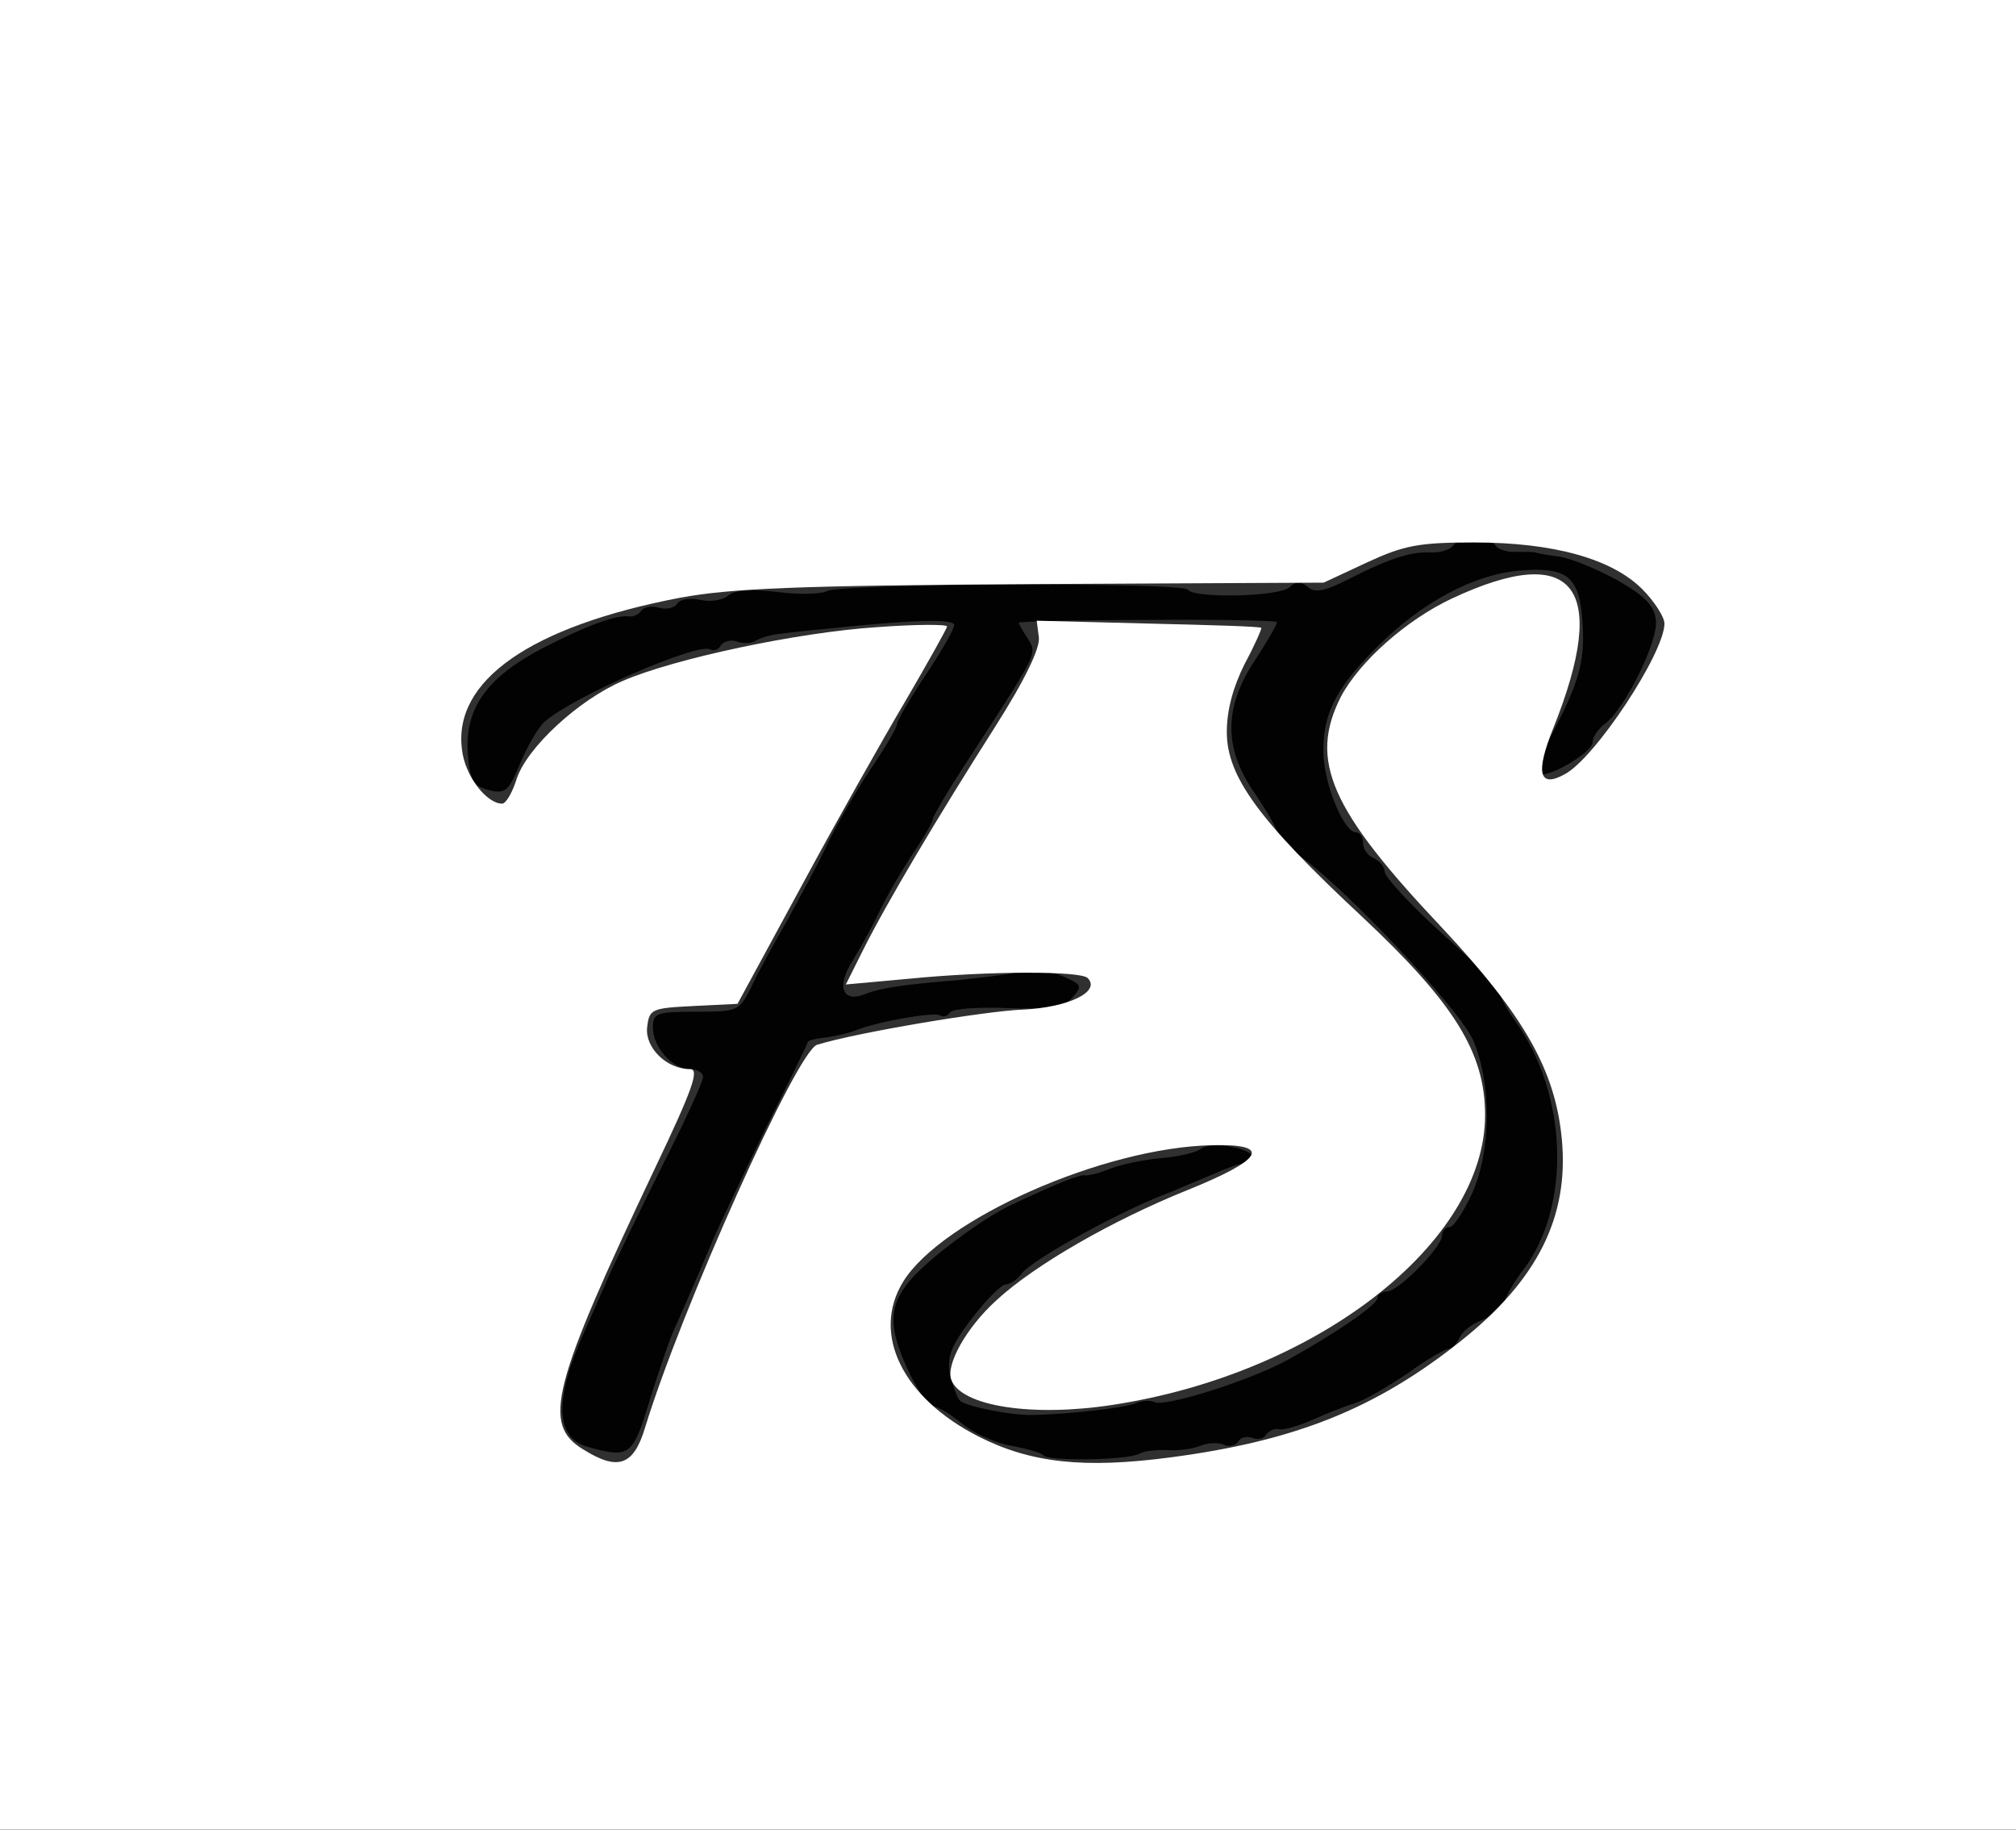<!DOCTYPE svg PUBLIC "-//W3C//DTD SVG 20010904//EN" "http://www.w3.org/TR/2001/REC-SVG-20010904/DTD/svg10.dtd">
<svg version="1.0" xmlns="http://www.w3.org/2000/svg" width="281px" height="255px" viewBox="0 0 2810 2550" preserveAspectRatio="xMidYMid meet">
<rect x="0" y="0" width="2810" height="2550" fill="#808080" stroke="none"/>
<g id="layer101" fill="#020202" stroke="none">
 <path d="M0 1275 l0 -1275 1405 0 1405 0 0 1275 0 1275 -1405 0 -1405 0 0 -1275z"/>
 </g>
<g id="layer102" fill="#303030" stroke="none">
 <path d="M0 1275 l0 -1275 1405 0 1405 0 0 1275 0 1275 -1405 0 -1405 0 0 -1275z m1588 751 c7 -4 25 -6 40 -5 15 1 35 -2 45 -6 9 -4 24 -5 32 -2 8 4 17 2 21 -4 3 -6 12 -8 20 -5 7 3 16 1 19 -5 4 -5 12 -9 18 -7 7 1 28 -5 48 -14 20 -9 46 -19 59 -23 13 -4 45 -23 72 -41 26 -19 52 -34 57 -34 5 0 11 -7 15 -15 3 -8 17 -20 31 -25 14 -5 28 -18 32 -27 4 -10 15 -29 26 -43 67 -88 63 -244 -11 -347 -12 -17 -22 -35 -22 -41 0 -5 -36 -42 -80 -81 -44 -40 -80 -79 -80 -86 0 -7 -7 -15 -15 -19 -8 -3 -15 -12 -15 -21 0 -8 -4 -15 -10 -15 -16 0 -42 -61 -45 -104 -3 -58 15 -95 74 -154 63 -63 136 -102 201 -107 66 -5 82 9 86 75 3 54 -5 82 -48 163 -11 21 -17 41 -14 45 10 9 76 -29 76 -44 0 -7 8 -19 18 -26 27 -21 74 -115 70 -144 -2 -20 -16 -34 -53 -55 -27 -15 -63 -30 -80 -33 -16 -2 -32 -5 -35 -6 -3 -1 -15 -1 -27 -1 -11 1 -24 -3 -28 -8 -3 -6 -17 -11 -30 -11 -13 0 -27 5 -30 11 -4 5 -17 9 -28 9 -28 -2 -58 7 -115 36 -35 18 -49 21 -59 12 -10 -8 -17 -8 -25 0 -14 14 -134 16 -142 4 -7 -11 -487 -9 -504 2 -8 4 -38 5 -68 1 -37 -4 -60 -3 -69 5 -8 7 -26 9 -39 6 -14 -3 -28 -1 -32 5 -3 6 -15 9 -25 6 -10 -3 -22 -1 -25 4 -3 5 -11 9 -17 8 -19 -2 -58 12 -122 45 -76 40 -107 83 -103 145 3 39 7 46 29 52 23 6 28 2 44 -37 10 -24 25 -50 34 -58 39 -35 214 -111 231 -101 5 3 12 0 15 -6 4 -5 14 -8 22 -5 8 3 20 3 26 -1 7 -4 23 -9 37 -10 14 -2 43 -5 65 -7 113 -12 175 -14 175 -5 0 6 -18 37 -40 70 -22 33 -40 64 -40 69 0 4 -16 32 -36 61 -20 30 -47 77 -60 104 -13 28 -40 77 -58 110 -19 33 -42 75 -50 93 -16 31 -18 32 -76 32 -55 0 -60 2 -60 22 0 27 27 58 52 58 10 0 18 5 18 11 0 6 -25 61 -56 122 -31 62 -65 132 -76 157 -11 25 -26 59 -33 75 -43 95 -41 148 3 161 60 17 64 14 88 -66 13 -41 28 -86 35 -100 10 -23 18 -40 54 -125 7 -16 39 -84 71 -150 33 -66 60 -121 60 -123 1 -2 12 -5 25 -6 13 -2 31 -6 39 -9 30 -13 112 -27 120 -22 5 3 11 1 14 -4 3 -5 39 -8 81 -6 60 2 78 -1 90 -15 14 -16 13 -18 -15 -30 -18 -7 -43 -9 -62 -5 -18 4 -55 8 -83 11 -75 6 -108 11 -128 19 -33 14 -42 -10 -18 -47 11 -18 28 -49 37 -68 9 -19 29 -54 45 -78 16 -24 29 -46 29 -50 0 -4 23 -43 52 -87 96 -148 94 -143 80 -166 -7 -10 -12 -20 -12 -21 0 -2 81 -4 180 -4 99 -1 180 1 180 3 0 3 -14 28 -32 55 -43 66 -42 123 2 185 16 24 30 48 30 53 0 4 14 19 31 32 71 52 223 215 242 257 26 60 26 153 -1 214 -12 26 -26 47 -31 47 -6 0 -11 5 -11 12 0 16 -61 78 -77 78 -7 0 -13 4 -13 9 0 9 -56 48 -123 85 -51 29 -175 68 -188 60 -6 -3 -18 -2 -27 2 -15 6 -92 15 -142 16 -30 1 -94 -12 -102 -20 -4 -4 -10 -21 -14 -37 -4 -24 1 -39 31 -78 20 -26 41 -47 47 -47 6 0 16 -7 22 -15 15 -20 142 -90 211 -115 11 -5 36 -15 57 -24 20 -9 41 -16 48 -16 6 0 9 -4 6 -9 -9 -13 -60 -20 -72 -10 -6 5 -31 11 -55 13 -24 2 -57 9 -72 15 -15 6 -31 10 -35 9 -7 -1 -34 9 -102 41 -39 18 -116 75 -142 106 -29 35 -30 63 -4 121 14 30 30 54 37 54 6 0 24 11 40 24 15 13 46 27 69 31 22 4 42 10 44 13 6 9 119 7 134 -2z"/>
 </g>
<g id="layer103" fill="#ffffff" stroke="none">
 <path d="M0 1275 l0 -1275 1405 0 1405 0 0 1275 0 1275 -1405 0 -1405 0 0 -1275z m899 715 c50 -164 212 -526 240 -534 55 -17 234 -47 287 -49 63 -3 109 -25 90 -44 -10 -10 -137 -10 -249 1 l-88 8 24 -48 c33 -66 105 -187 184 -311 42 -66 63 -110 61 -125 l-3 -23 155 4 c85 2 156 4 158 6 1 1 -9 24 -23 50 -16 32 -25 64 -25 95 0 62 44 123 189 258 128 120 171 189 171 276 0 178 -235 361 -520 404 -111 17 -210 2 -224 -35 -8 -21 21 -73 63 -111 53 -49 161 -111 265 -153 107 -43 120 -65 36 -63 -152 3 -377 103 -431 190 -45 73 -1 162 105 216 73 37 147 45 268 29 174 -23 286 -68 404 -162 107 -85 151 -173 141 -281 -9 -96 -52 -172 -167 -295 -156 -165 -186 -233 -141 -322 26 -49 91 -107 155 -137 171 -80 220 -16 141 181 -25 62 -20 84 16 64 42 -22 139 -169 139 -210 0 -9 -14 -31 -31 -48 -42 -42 -123 -65 -234 -65 -78 0 -98 4 -150 28 l-60 28 -405 2 c-330 2 -421 6 -492 19 -209 40 -317 116 -304 212 4 36 34 75 56 75 5 0 14 -15 20 -34 14 -44 87 -111 148 -137 71 -31 245 -68 355 -75 53 -4 97 -4 97 -1 0 3 -26 49 -58 104 -32 54 -98 171 -146 260 l-88 162 -61 3 c-59 3 -62 4 -65 30 -3 28 27 58 60 58 13 0 4 27 -49 138 -144 304 -158 357 -100 392 48 30 70 23 86 -30z"/>
 </g>

</svg>